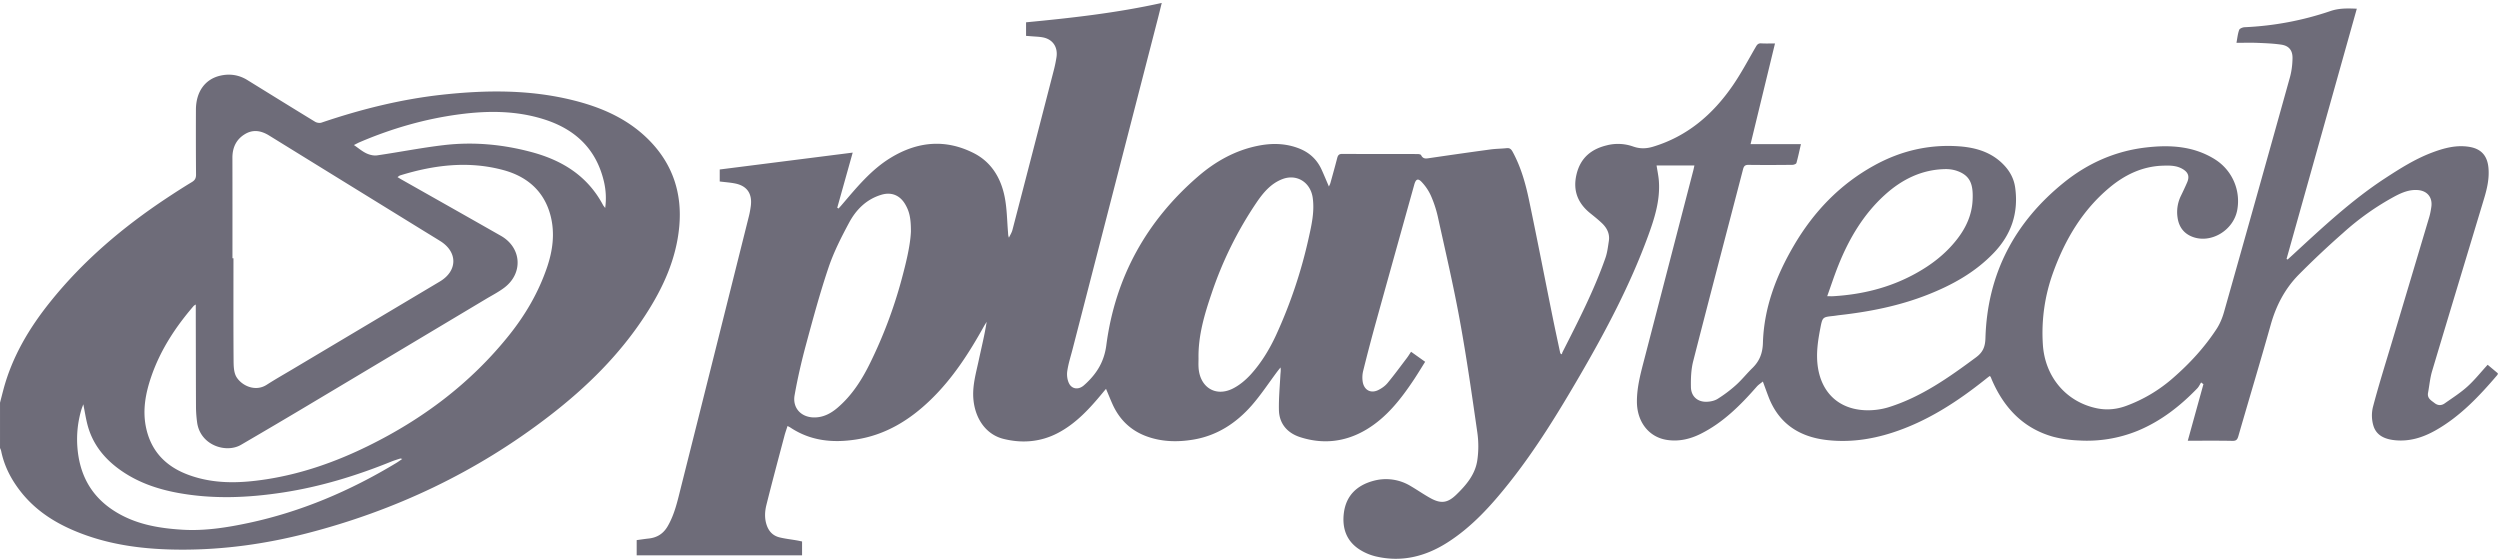 <svg width="116" height="26" viewBox="0 0 116 26" xmlns="http://www.w3.org/2000/svg"><title>Playtech</title><g fill="#6E6C79" fill-rule="evenodd"><path d="M28.081 9.65a3.368 3.368 0 0 0-.054-1.206c-.36-1.56-1.37-2.466-2.81-2.915-1.273-.398-2.58-.398-3.883-.227-1.603.21-3.15.656-4.642 1.294-.081.035-.16.079-.27.134.218.15.387.296.58.386.15.07.337.116.496.093 1.034-.15 2.062-.355 3.099-.476 1.38-.162 2.753-.033 4.097.332 1.398.38 2.567 1.097 3.286 2.448.019.036.048.066.101.137M3.866 18.758c-.038.105-.07.182-.094.263a4.848 4.848 0 0 0-.185 1.673c.083 1.264.595 2.273 1.65 2.972.981.65 2.085.842 3.215.912 1.037.065 2.06-.096 3.072-.311 2.445-.52 4.721-1.49 6.87-2.789.084-.051.164-.11.273-.184-.06-.011-.082-.023-.099-.017-.137.045-.276.086-.41.14-1.629.66-3.297 1.17-5.032 1.435-1.615.247-3.231.316-4.848.022-1.012-.184-1.969-.517-2.81-1.148-.692-.52-1.196-1.18-1.416-2.044-.074-.291-.12-.59-.186-.924m6.92-6.775h.047c0 1.568-.006 3.136.005 4.704.002.27.003.585.13.8.24.401.87.712 1.406.368.385-.248.784-.474 1.177-.708l6.859-4.085c.823-.491.835-1.36.028-1.87-.277-.174-.557-.343-.836-.515-2.371-1.462-4.743-2.924-7.113-4.388-.368-.228-.745-.296-1.126-.064-.399.242-.58.617-.579 1.097.004 1.554.002 3.107.002 4.66m-1.701 2.146c-.065.043-.085.051-.098.067-.84.975-1.542 2.04-1.968 3.278-.263.767-.413 1.555-.243 2.363.236 1.124.943 1.822 1.975 2.2 1.186.436 2.401.39 3.616.202 1.646-.256 3.206-.804 4.704-1.54 2.528-1.242 4.752-2.9 6.544-5.136.763-.952 1.375-1.997 1.772-3.17.26-.769.363-1.554.169-2.344-.29-1.174-1.096-1.855-2.19-2.153-1.617-.44-3.22-.244-4.802.245-.036.011-.066.042-.121.078.09.054.157.096.226.134 1.524.863 3.05 1.723 4.572 2.59.968.55 1.045 1.743.152 2.412-.261.196-.554.347-.835.514-2.746 1.642-5.492 3.284-8.24 4.923a357.736 357.736 0 0 1-3.137 1.85c-.695.404-1.903.018-2.037-1.059a5.63 5.63 0 0 1-.05-.665c-.006-1.442-.007-2.884-.01-4.326v-.463M0 18.688c.054-.207.106-.414.161-.621.41-1.534 1.202-2.855 2.176-4.068 1.537-1.915 3.38-3.47 5.402-4.81.383-.253.768-.502 1.16-.738.144-.086.199-.18.197-.352a262.566 262.566 0 0 1-.005-3.011c.003-.828.42-1.416 1.134-1.578.438-.1.862-.037 1.252.204 1.047.646 2.091 1.295 3.141 1.934.08.049.21.071.297.042 1.828-.62 3.692-1.086 5.606-1.296 2.025-.221 4.054-.242 6.051.253 1.35.333 2.61.88 3.607 1.92 1.047 1.094 1.478 2.424 1.338 3.946-.14 1.512-.752 2.841-1.556 4.084-1.198 1.854-2.741 3.369-4.463 4.696-3.394 2.618-7.172 4.402-11.281 5.458-1.892.486-3.811.754-5.761.753-1.73-.002-3.428-.203-5.043-.893-.948-.405-1.79-.96-2.445-1.79-.443-.562-.77-1.182-.915-1.896-.01-.049-.035-.094-.053-.14v-2.097M84.782 13.744c.14 0 .211.004.282 0 1.326-.079 2.596-.387 3.775-1.029.759-.412 1.441-.931 1.98-1.63.41-.53.68-1.125.71-1.807.034-.729-.104-1.148-.767-1.363a1.617 1.617 0 0 0-.532-.068c-1.074.028-1.986.481-2.775 1.197-.989.896-1.658 2.027-2.156 3.27-.183.457-.336.926-.517 1.43m-29.171 2.875c0 .141-.007.283.001.423.05.907.765 1.384 1.565 1 .323-.156.624-.408.869-.679.482-.535.858-1.154 1.164-1.815a22.352 22.352 0 0 0 1.515-4.515c.136-.607.273-1.217.186-1.85-.1-.726-.74-1.125-1.404-.874-.535.203-.889.626-1.202 1.085a17.391 17.391 0 0 0-2.091 4.234c-.329.968-.62 1.948-.603 2.99m-13.344-5.874c.002-.62-.072-.931-.26-1.256-.247-.428-.642-.59-1.107-.452-.688.204-1.172.681-1.503 1.299-.358.667-.707 1.352-.95 2.068-.397 1.175-.722 2.378-1.046 3.578-.21.777-.392 1.565-.532 2.358-.103.582.29 1.008.867 1.029.435.016.802-.172 1.124-.447.674-.575 1.144-1.315 1.53-2.11a21.38 21.38 0 0 0 1.43-3.792c.216-.8.416-1.606.447-2.275M109.356.404l-3.26 11.611.049.027.24-.218c1.367-1.259 2.723-2.532 4.28-3.55.69-.45 1.385-.89 2.154-1.184.573-.218 1.159-.38 1.778-.272.549.096.827.428.87 1 .037.477-.066.932-.201 1.38-.805 2.674-1.617 5.345-2.416 8.02-.097.324-.125.669-.188 1.003-.05.266.15.361.306.484.15.116.314.12.465.013.356-.252.728-.487 1.052-.779.335-.302.62-.663.942-1.014l.475.398c-.01.034-.01.06-.024.074-.841.986-1.726 1.924-2.858 2.566-.594.337-1.22.535-1.908.462-.434-.046-.833-.203-.979-.65a1.666 1.666 0 0 1-.028-.892c.267-1.016.584-2.02.885-3.027.576-1.93 1.154-3.86 1.729-5.79.044-.149.071-.304.094-.458.066-.442-.18-.75-.616-.788-.392-.033-.738.11-1.075.288a12.274 12.274 0 0 0-2.405 1.702 40.658 40.658 0 0 0-2.076 1.955c-.622.638-1.03 1.417-1.277 2.295-.487 1.733-1.008 3.455-1.506 5.184-.048.163-.106.216-.279.212-.677-.014-1.355-.006-2.066-.006l.726-2.624-.107-.08c-.06.092-.105.198-.18.275-.801.83-1.695 1.524-2.758 1.965a6.213 6.213 0 0 1-2.757.45 5.485 5.485 0 0 1-1.174-.172c-1.362-.383-2.262-1.314-2.83-2.616-.024-.054-.044-.11-.068-.164-.005-.012-.021-.017-.046-.036-.053.04-.11.084-.165.128-1.336 1.068-2.751 1.99-4.383 2.51-.99.316-2.006.453-3.036.328-1.24-.15-2.193-.748-2.673-1.995-.085-.22-.164-.443-.265-.716-.103.085-.204.147-.279.232-.763.871-1.573 1.682-2.617 2.2-.508.252-1.042.367-1.598.27-.82-.146-1.347-.85-1.35-1.765-.003-.692.182-1.35.353-2.01l2.261-8.713c.019-.07.032-.143.054-.24h-1.756c.037.248.092.494.108.741.06.891-.205 1.719-.503 2.534-.831 2.267-1.952 4.387-3.157 6.46-1.006 1.73-2.048 3.434-3.29 4.997-.84 1.057-1.737 2.052-2.882 2.776-1.028.649-2.124.913-3.314.63a2.487 2.487 0 0 1-.716-.3c-.629-.389-.847-.998-.755-1.718.104-.811.615-1.276 1.349-1.48a2.2 2.2 0 0 1 1.756.24c.307.18.6.385.912.557.489.27.798.226 1.198-.16.459-.444.877-.933.975-1.593.063-.42.063-.866.003-1.287-.251-1.748-.5-3.497-.818-5.232-.294-1.61-.668-3.206-1.02-4.805a5.287 5.287 0 0 0-.322-.968 2.311 2.311 0 0 0-.4-.6c-.186-.21-.292-.172-.366.094-.593 2.126-1.188 4.251-1.777 6.378a88.06 88.06 0 0 0-.592 2.257 1.302 1.302 0 0 0-.023.525c.068.382.375.543.717.377.159-.078.319-.189.432-.325.314-.378.604-.776.902-1.168.065-.087.122-.181.192-.285l.653.465c-.175.278-.334.541-.503.798-.607.914-1.272 1.775-2.22 2.343-.975.584-2.021.7-3.09.351-.564-.185-.959-.604-.972-1.257-.011-.54.04-1.08.068-1.62.006-.11.029-.219.005-.352-.05.064-.103.127-.152.193-.392.524-.753 1.075-1.181 1.565-.729.832-1.623 1.41-2.715 1.59-.725.12-1.453.107-2.159-.15-.74-.269-1.269-.778-1.595-1.51-.098-.221-.188-.446-.294-.696-.064.075-.11.129-.154.183-.601.728-1.233 1.422-2.075 1.864-.806.423-1.664.49-2.528.275-.791-.196-1.298-.903-1.392-1.796-.068-.645.117-1.252.247-1.866.125-.586.27-1.167.364-1.768-.043.07-.089.139-.129.21-.684 1.23-1.441 2.406-2.45 3.386-.986.96-2.11 1.65-3.477 1.862-1.083.168-2.117.07-3.06-.56-.03-.02-.063-.034-.124-.066-.051.163-.106.313-.146.467-.28 1.059-.564 2.117-.83 3.18-.075.3-.099.61 0 .923.102.322.301.524.61.599.26.063.526.092.789.138.084.014.167.034.252.051v.642h-7.674v-.705c.178-.024.368-.053.558-.074.383-.042.672-.215.878-.566.326-.559.46-1.184.615-1.8 1.056-4.193 2.105-8.39 3.155-12.585.038-.151.065-.305.087-.46.081-.583-.167-.952-.727-1.063-.232-.046-.47-.061-.713-.092v-.557l6.17-.783-.717 2.558.06.036c.054-.06.11-.12.162-.182.687-.804 1.358-1.628 2.271-2.18 1.245-.754 2.538-.87 3.845-.206.811.412 1.259 1.153 1.433 2.043.104.527.107 1.075.152 1.613.007.08.001.162.044.265.055-.12.13-.233.162-.358.644-2.474 1.284-4.948 1.922-7.423.05-.194.09-.39.121-.588.074-.475-.172-.837-.632-.925-.17-.032-.344-.035-.517-.05l-.262-.02v-.629c2.106-.201 4.198-.434 6.296-.899-.06.237-.11.45-.164.661l-3.98 15.43c-.086.33-.192.656-.24.992-.028.184 0 .407.082.57.14.277.446.3.682.097.05-.043.098-.087.146-.133.491-.473.807-1.005.902-1.735.416-3.172 1.876-5.772 4.249-7.825.81-.702 1.729-1.216 2.782-1.428.64-.13 1.275-.122 1.898.117.485.186.842.51 1.061.991.113.248.217.501.338.782.03-.07.056-.115.07-.165.107-.385.215-.77.315-1.158.034-.13.084-.192.233-.191 1.163.007 2.326.003 3.489.006.059 0 .153.014.171.052.097.198.246.157.408.133.936-.137 1.872-.271 2.81-.398.25-.034.504-.033.755-.06.137-.014.204.044.27.162.384.701.6 1.466.763 2.242.377 1.799.727 3.604 1.091 5.406.116.572.24 1.141.361 1.712l.074.045c.01-.035.014-.073.03-.105.725-1.429 1.46-2.853 1.992-4.374.086-.248.116-.518.157-.78.052-.34-.092-.612-.326-.833-.17-.16-.353-.307-.535-.453-.578-.466-.818-1.053-.639-1.806.185-.778.7-1.184 1.425-1.352a2.102 2.102 0 0 1 1.196.058c.31.11.602.11.927.012 1.585-.477 2.777-1.492 3.71-2.852.39-.568.715-1.185 1.063-1.784.061-.107.118-.168.248-.16.2.013.403.004.641.004l-1.134 4.672h2.337c-.071.31-.13.595-.209.875-.013.045-.121.085-.186.086-.68.007-1.358.01-2.037.001-.152-.002-.213.05-.252.198-.771 2.968-1.554 5.933-2.313 8.905-.1.387-.115.806-.107 1.209.008.43.307.692.726.68.174-.004.369-.044.514-.135.3-.188.588-.404.852-.642.271-.243.5-.535.763-.79.326-.32.47-.682.485-1.16.048-1.638.616-3.116 1.426-4.504.927-1.588 2.152-2.863 3.749-3.74 1.234-.68 2.552-.983 3.946-.88.785.059 1.524.282 2.09.897.263.286.439.618.494 1.02.161 1.173-.18 2.169-.978 3.01-.872.918-1.943 1.508-3.092 1.96-1.323.52-2.703.79-4.107.947-.086.01-.171.026-.257.035-.503.053-.507.051-.608.573-.118.607-.207 1.217-.108 1.837.188 1.166.969 1.9 2.154 1.963.38.02.785-.03 1.15-.146 1.499-.474 2.772-1.374 4.03-2.307.319-.237.424-.486.436-.893.087-3.001 1.37-5.386 3.643-7.22 1.12-.902 2.394-1.462 3.814-1.625 1.107-.127 2.196-.068 3.186.548a2.286 2.286 0 0 1 1.043 2.344c-.168.952-1.22 1.586-2.086 1.252-.393-.151-.62-.456-.683-.876a1.715 1.715 0 0 1 .152-1.02c.1-.205.198-.413.289-.623.119-.273.057-.464-.195-.617-.295-.18-.624-.173-.947-.162-.94.033-1.752.424-2.467 1.023-1.244 1.041-2.051 2.398-2.606 3.929a8.205 8.205 0 0 0-.478 3.347c.094 1.486 1.068 2.653 2.487 2.954.46.098.917.059 1.365-.103a6.901 6.901 0 0 0 2.2-1.31c.764-.666 1.45-1.41 2.01-2.267.153-.235.267-.511.344-.785a2784.8 2784.8 0 0 0 3.058-10.89c.078-.28.114-.582.12-.875.01-.374-.168-.589-.526-.64-.363-.053-.732-.067-1.1-.082-.315-.013-.632-.002-.975-.002.04-.214.059-.416.125-.598.024-.067.163-.122.252-.126a14.298 14.298 0 0 0 3.99-.752c.397-.135.792-.125 1.217-.107"/></g></svg>